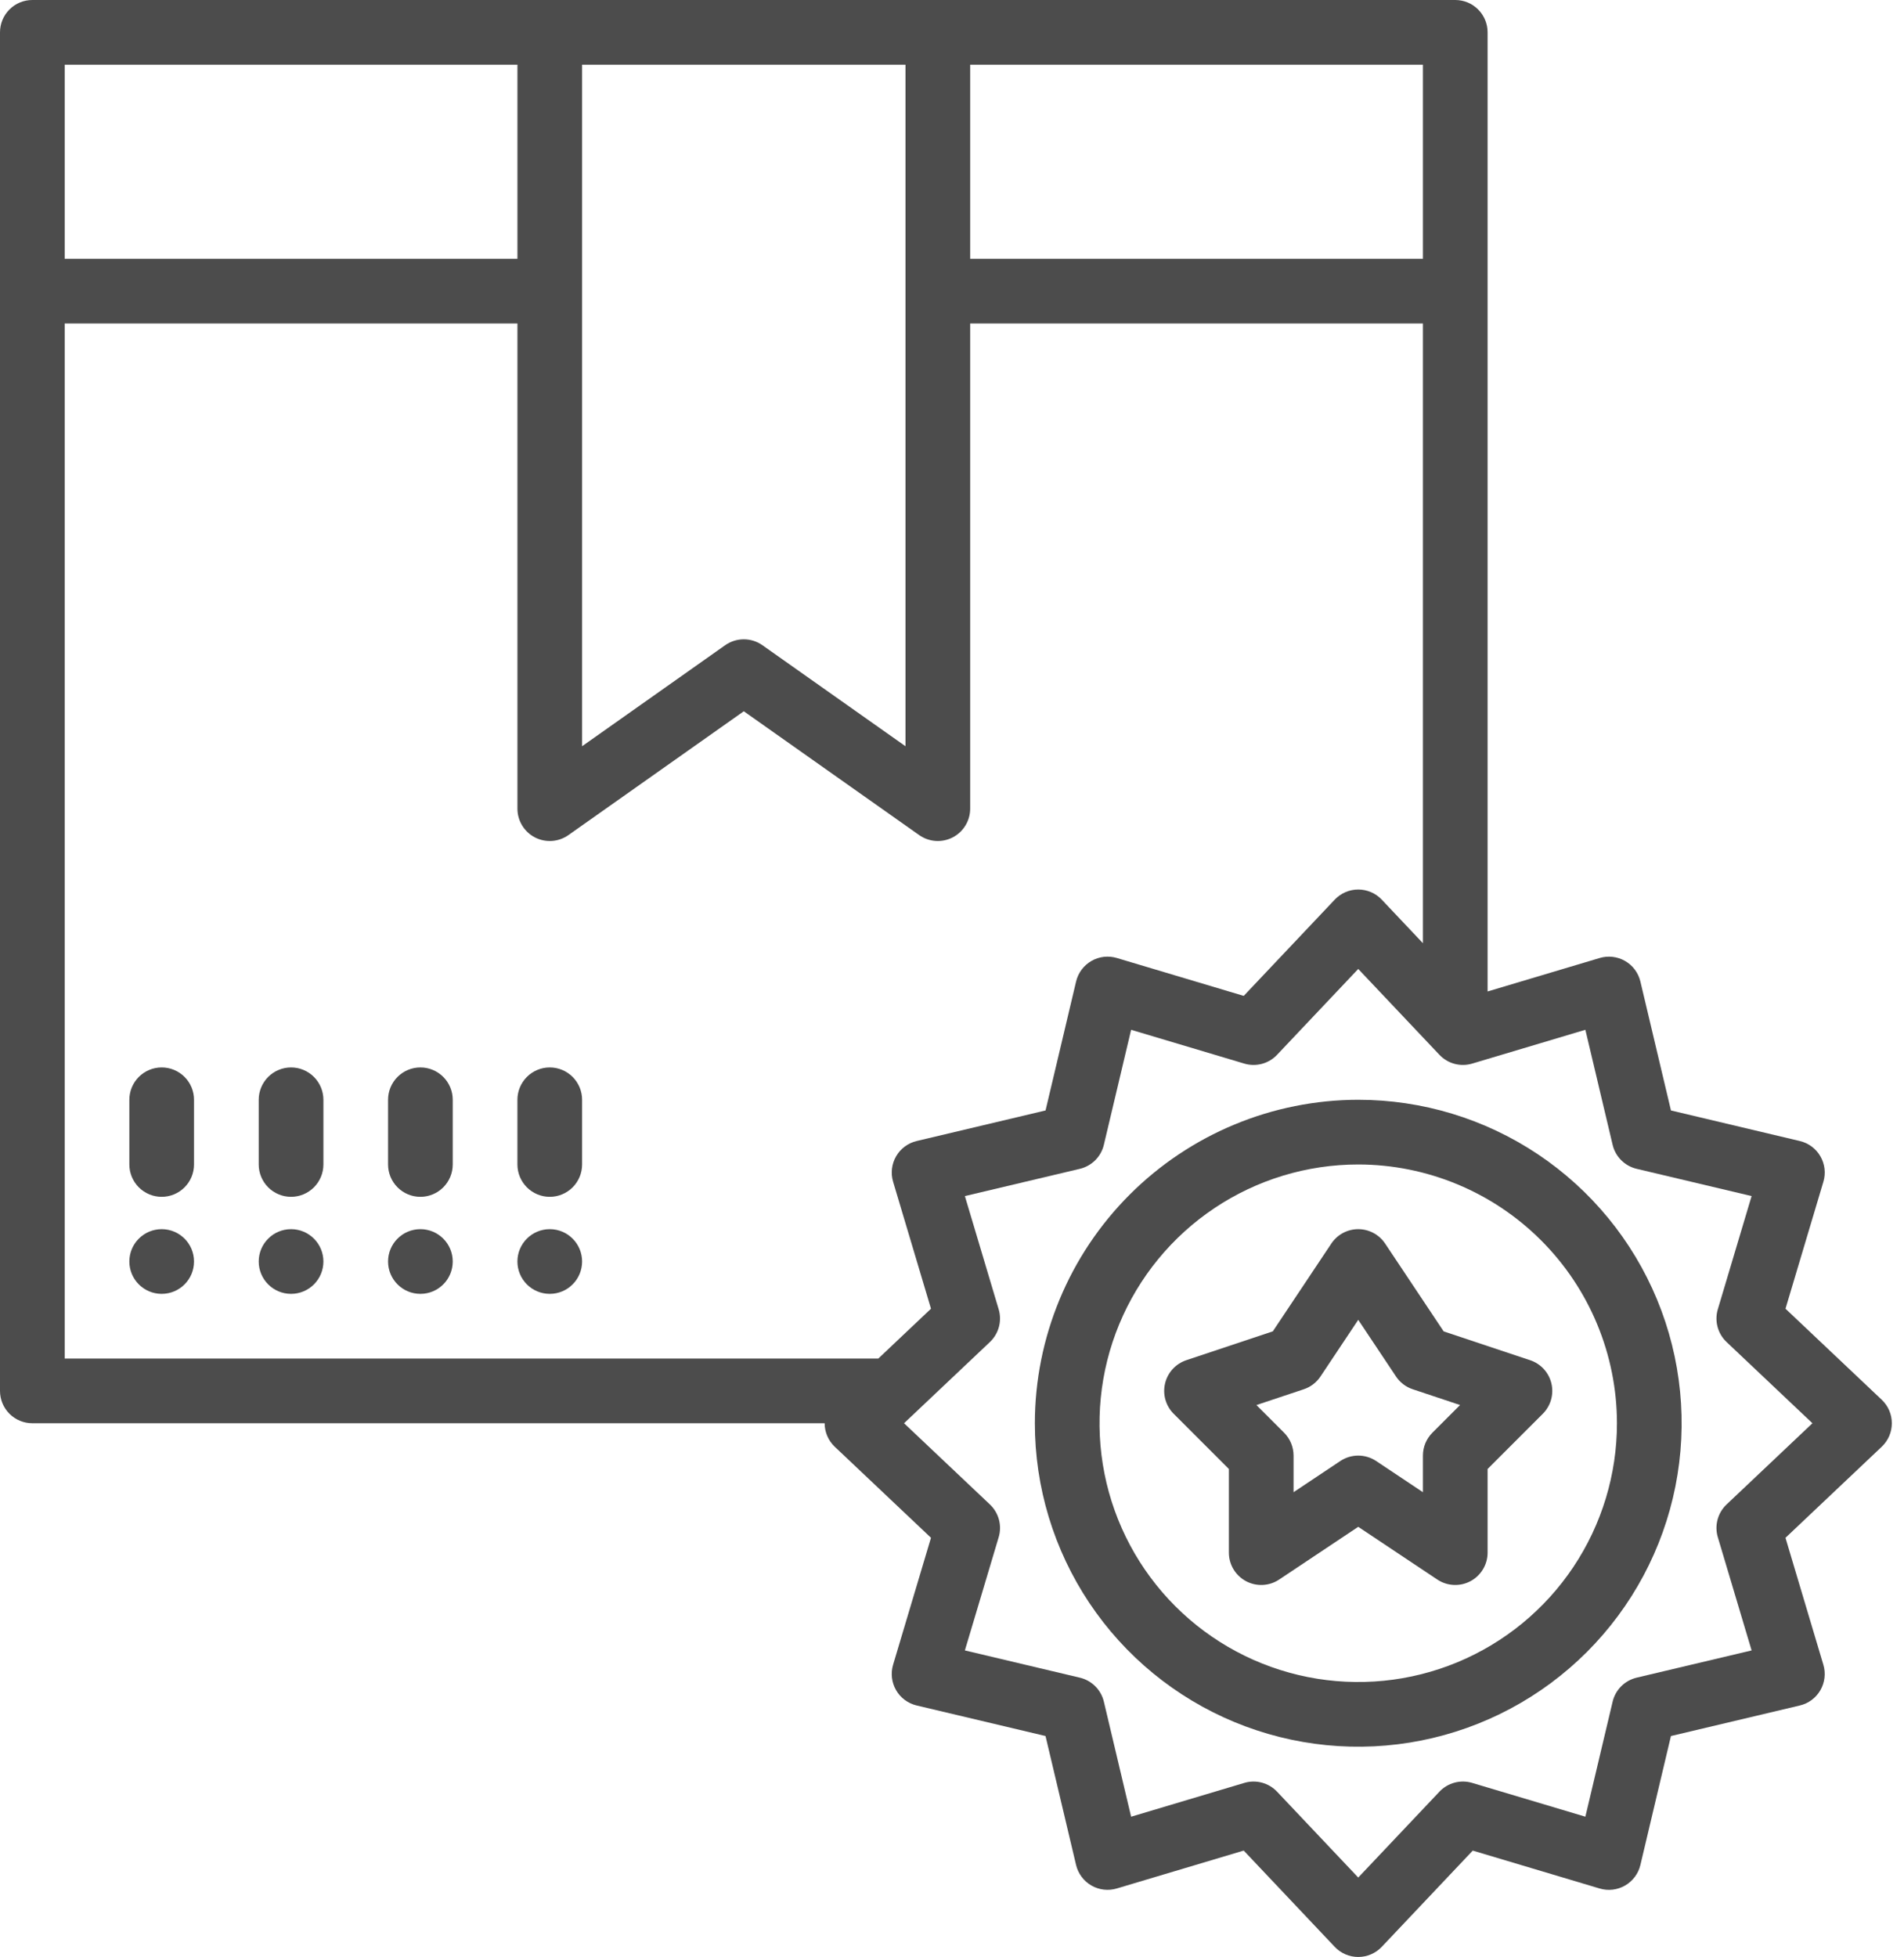 <svg width="145" height="149" viewBox="0 0 145 149" fill="none" xmlns="http://www.w3.org/2000/svg">
<path d="M0 2.463V105.9C0 106.553 0.259 107.18 0.721 107.642C1.183 108.104 1.81 108.363 2.463 108.363H62.801C62.801 108.698 62.869 109.029 63.002 109.337C63.134 109.645 63.328 109.922 63.571 110.152L70.9 117.083L68.014 126.75C67.918 127.071 67.889 127.409 67.928 127.742C67.967 128.075 68.074 128.396 68.242 128.687C68.409 128.977 68.635 129.23 68.903 129.43C69.172 129.63 69.48 129.773 69.806 129.851L79.622 132.177L81.948 141.993C82.025 142.319 82.168 142.626 82.369 142.895C82.569 143.164 82.822 143.39 83.112 143.557C83.403 143.725 83.724 143.832 84.057 143.871C84.39 143.91 84.728 143.881 85.049 143.785L94.716 140.899L101.648 148.23C101.878 148.473 102.156 148.667 102.463 148.799C102.771 148.932 103.103 149 103.437 149C103.772 149 104.104 148.932 104.411 148.799C104.719 148.667 104.997 148.473 105.227 148.23L112.158 140.901L121.824 143.787C122.146 143.883 122.483 143.912 122.816 143.873C123.149 143.834 123.471 143.727 123.761 143.559C124.051 143.391 124.304 143.166 124.504 142.897C124.705 142.628 124.848 142.321 124.925 141.995L127.251 132.178L137.067 129.852C137.394 129.775 137.701 129.632 137.97 129.432C138.239 129.232 138.464 128.979 138.632 128.688C138.8 128.398 138.906 128.076 138.945 127.743C138.984 127.41 138.955 127.073 138.859 126.752L135.974 117.085L143.304 110.152C143.547 109.922 143.741 109.645 143.874 109.337C144.006 109.029 144.074 108.698 144.074 108.363C144.074 108.028 144.006 107.697 143.874 107.389C143.741 107.081 143.547 106.804 143.304 106.574L135.975 99.643L138.861 89.976C138.957 89.655 138.986 89.317 138.947 88.984C138.908 88.651 138.801 88.33 138.633 88.04C138.466 87.749 138.24 87.496 137.971 87.296C137.702 87.096 137.395 86.953 137.069 86.876L127.253 84.549L124.925 74.733C124.848 74.406 124.705 74.099 124.505 73.83C124.305 73.561 124.052 73.336 123.761 73.168C123.471 73 123.149 72.894 122.816 72.855C122.483 72.815 122.146 72.845 121.824 72.941L113.289 75.488V2.463C113.289 1.81 113.029 1.183 112.567 0.721C112.105 0.259 111.479 0 110.826 0H2.463C1.81 0 1.183 0.259 0.721 0.721C0.259 1.183 0 1.81 0 2.463ZM4.926 103.437V24.628H39.405V61.57C39.405 62.021 39.529 62.464 39.763 62.849C39.998 63.235 40.334 63.549 40.734 63.757C41.135 63.964 41.585 64.058 42.035 64.027C42.486 63.996 42.919 63.842 43.288 63.582L56.644 54.154L70.001 63.582C70.37 63.842 70.803 63.996 71.253 64.027C71.703 64.058 72.153 63.964 72.554 63.757C72.955 63.549 73.291 63.235 73.525 62.849C73.76 62.464 73.884 62.021 73.884 61.57V24.628H108.363V71.814L105.227 68.496C104.997 68.253 104.719 68.059 104.411 67.927C104.104 67.794 103.772 67.726 103.437 67.726C103.103 67.726 102.771 67.794 102.463 67.927C102.156 68.059 101.878 68.253 101.648 68.496L94.717 75.825L85.05 72.939C84.729 72.844 84.392 72.814 84.059 72.853C83.726 72.893 83.404 72.999 83.114 73.167C82.824 73.335 82.571 73.56 82.371 73.829C82.17 74.098 82.027 74.405 81.95 74.731L79.624 84.548L69.807 86.875C69.481 86.953 69.174 87.096 68.905 87.296C68.636 87.496 68.41 87.749 68.243 88.039C68.075 88.33 67.968 88.651 67.929 88.984C67.89 89.317 67.919 89.655 68.015 89.976L70.9 99.643L66.888 103.437H4.926ZM44.33 4.926H68.958V56.817L58.064 49.127C57.649 48.834 57.153 48.676 56.644 48.676C56.136 48.676 55.64 48.834 55.224 49.127L44.33 56.817V4.926ZM122.81 87.163C122.915 87.607 123.142 88.013 123.464 88.336C123.787 88.659 124.194 88.886 124.638 88.991L133.394 91.066L130.821 99.686C130.691 100.123 130.684 100.587 130.802 101.027C130.92 101.468 131.158 101.866 131.489 102.18L138.027 108.363L131.489 114.546C131.158 114.859 130.92 115.258 130.802 115.698C130.684 116.139 130.691 116.603 130.821 117.04L133.394 125.66L124.638 127.734C124.194 127.84 123.787 128.067 123.464 128.389C123.142 128.712 122.915 129.119 122.81 129.563L120.734 138.319L112.115 135.746C111.678 135.616 111.214 135.609 110.773 135.727C110.333 135.845 109.934 136.083 109.621 136.414L103.437 142.952L97.254 136.414C96.941 136.083 96.542 135.845 96.102 135.728C95.662 135.61 95.197 135.616 94.761 135.747L86.141 138.32L84.066 129.563C83.961 129.119 83.734 128.713 83.411 128.39C83.088 128.067 82.682 127.84 82.238 127.735L73.481 125.66L76.055 117.04C76.185 116.603 76.192 116.139 76.074 115.699C75.956 115.259 75.718 114.86 75.387 114.547L68.848 108.363L75.386 102.18C75.717 101.867 75.955 101.468 76.073 101.028C76.191 100.587 76.184 100.123 76.054 99.686L73.481 91.067L82.237 88.992C82.681 88.886 83.088 88.659 83.41 88.337C83.733 88.014 83.96 87.608 84.065 87.163L86.141 78.407L94.76 80.98C95.197 81.11 95.661 81.117 96.102 80.999C96.542 80.881 96.941 80.643 97.254 80.312L103.437 73.774L109.621 80.312C109.934 80.643 110.333 80.881 110.773 80.999C111.213 81.116 111.677 81.11 112.114 80.98L120.734 78.406L122.81 87.163ZM108.363 19.702H73.884V4.926H108.363V19.702ZM39.405 4.926V19.702H4.926V4.926H39.405Z" fill="#4C4C4C"/>
<path d="M12.313 81.272C11.66 81.272 11.034 81.532 10.572 81.994C10.11 82.456 9.851 83.082 9.851 83.735V88.661C9.851 89.314 10.11 89.94 10.572 90.402C11.034 90.864 11.66 91.124 12.313 91.124C12.967 91.124 13.593 90.864 14.055 90.402C14.517 89.94 14.776 89.314 14.776 88.661V83.735C14.776 83.082 14.517 82.456 14.055 81.994C13.593 81.532 12.967 81.272 12.313 81.272Z" fill="#4C4C4C"/>
<path d="M22.166 81.272C21.513 81.272 20.886 81.532 20.424 81.994C19.963 82.456 19.703 83.082 19.703 83.735V88.661C19.703 89.314 19.963 89.94 20.424 90.402C20.886 90.864 21.513 91.124 22.166 91.124C22.819 91.124 23.445 90.864 23.907 90.402C24.369 89.94 24.629 89.314 24.629 88.661V83.735C24.629 83.082 24.369 82.456 23.907 81.994C23.445 81.532 22.819 81.272 22.166 81.272Z" fill="#4C4C4C"/>
<path d="M32.016 81.272C31.362 81.272 30.736 81.532 30.274 81.994C29.812 82.456 29.553 83.082 29.553 83.735V88.661C29.553 89.314 29.812 89.94 30.274 90.402C30.736 90.864 31.362 91.124 32.016 91.124C32.669 91.124 33.295 90.864 33.757 90.402C34.219 89.94 34.478 89.314 34.478 88.661V83.735C34.478 83.082 34.219 82.456 33.757 81.994C33.295 81.532 32.669 81.272 32.016 81.272Z" fill="#4C4C4C"/>
<path d="M41.867 81.272C41.214 81.272 40.587 81.532 40.126 81.994C39.664 82.456 39.404 83.082 39.404 83.735V88.661C39.404 89.314 39.664 89.94 40.126 90.402C40.587 90.864 41.214 91.124 41.867 91.124C42.52 91.124 43.147 90.864 43.609 90.402C44.07 89.94 44.33 89.314 44.33 88.661V83.735C44.33 83.082 44.07 82.456 43.609 81.994C43.147 81.532 42.52 81.272 41.867 81.272Z" fill="#4C4C4C"/>
<path d="M12.313 98.512C13.674 98.512 14.776 97.409 14.776 96.049C14.776 94.689 13.674 93.586 12.313 93.586C10.953 93.586 9.851 94.689 9.851 96.049C9.851 97.409 10.953 98.512 12.313 98.512Z" fill="#4C4C4C"/>
<path d="M22.166 98.512C23.526 98.512 24.629 97.409 24.629 96.049C24.629 94.689 23.526 93.586 22.166 93.586C20.806 93.586 19.703 94.689 19.703 96.049C19.703 97.409 20.806 98.512 22.166 98.512Z" fill="#4C4C4C"/>
<path d="M32.016 98.512C33.376 98.512 34.478 97.409 34.478 96.049C34.478 94.689 33.376 93.586 32.016 93.586C30.655 93.586 29.553 94.689 29.553 96.049C29.553 97.409 30.655 98.512 32.016 98.512Z" fill="#4C4C4C"/>
<path d="M41.867 98.512C43.227 98.512 44.33 97.409 44.33 96.049C44.33 94.689 43.227 93.586 41.867 93.586C40.507 93.586 39.404 94.689 39.404 96.049C39.404 97.409 40.507 98.512 41.867 98.512Z" fill="#4C4C4C"/>
<path d="M78.81 108.363C78.81 113.234 80.254 117.995 82.96 122.046C85.666 126.096 89.513 129.252 94.013 131.116C98.513 132.98 103.465 133.468 108.242 132.518C113.02 131.567 117.408 129.222 120.852 125.778C124.296 122.333 126.642 117.945 127.592 113.168C128.543 108.39 128.055 103.438 126.191 98.938C124.327 94.438 121.17 90.592 117.12 87.885C113.07 85.179 108.308 83.735 103.438 83.735C96.908 83.742 90.648 86.34 86.031 90.957C81.414 95.574 78.817 101.833 78.81 108.363ZM123.14 108.363C123.14 112.26 121.984 116.069 119.819 119.309C117.655 122.549 114.577 125.074 110.977 126.566C107.377 128.057 103.416 128.447 99.594 127.687C95.772 126.927 92.261 125.05 89.506 122.295C86.75 119.539 84.874 116.029 84.114 112.207C83.353 108.385 83.744 104.423 85.235 100.823C86.726 97.223 89.251 94.146 92.492 91.981C95.731 89.816 99.541 88.661 103.438 88.661C108.661 88.666 113.669 90.744 117.363 94.438C121.056 98.131 123.134 103.139 123.14 108.363Z" fill="#4C4C4C"/>
<path d="M101.388 94.683L96.931 101.368L90.343 103.564C89.945 103.697 89.587 103.929 89.304 104.239C89.021 104.549 88.822 104.926 88.725 105.334C88.629 105.743 88.638 106.17 88.753 106.573C88.868 106.977 89.084 107.345 89.381 107.642L93.586 111.846V118.214C93.586 118.66 93.707 119.098 93.936 119.48C94.165 119.862 94.494 120.175 94.887 120.386C95.28 120.596 95.723 120.696 96.168 120.674C96.613 120.653 97.044 120.511 97.415 120.263L103.437 116.249L109.46 120.263C109.83 120.511 110.261 120.653 110.707 120.674C111.152 120.696 111.595 120.596 111.988 120.386C112.381 120.175 112.709 119.862 112.938 119.48C113.168 119.098 113.289 118.66 113.289 118.214V111.846L117.493 107.642C117.79 107.345 118.006 106.977 118.121 106.573C118.235 106.17 118.245 105.743 118.149 105.334C118.052 104.926 117.853 104.549 117.57 104.239C117.286 103.929 116.929 103.697 116.53 103.564L109.942 101.368L105.485 94.683C105.26 94.346 104.956 94.069 104.598 93.878C104.241 93.686 103.842 93.586 103.436 93.586C103.031 93.586 102.632 93.686 102.274 93.878C101.917 94.069 101.612 94.346 101.387 94.683H101.388ZM106.314 104.804C106.618 105.259 107.065 105.601 107.584 105.774L111.192 106.977L109.084 109.084C108.856 109.313 108.674 109.585 108.55 109.883C108.427 110.182 108.363 110.503 108.363 110.826V113.613L104.804 111.24C104.399 110.97 103.924 110.826 103.437 110.826C102.951 110.826 102.476 110.97 102.071 111.24L98.512 113.613V110.826C98.512 110.503 98.448 110.182 98.324 109.883C98.201 109.585 98.019 109.313 97.79 109.084L95.683 106.978L99.291 105.775C99.81 105.602 100.257 105.261 100.561 104.805L103.437 100.489L106.314 104.804Z" fill="#4C4C4C"/>
</svg>
